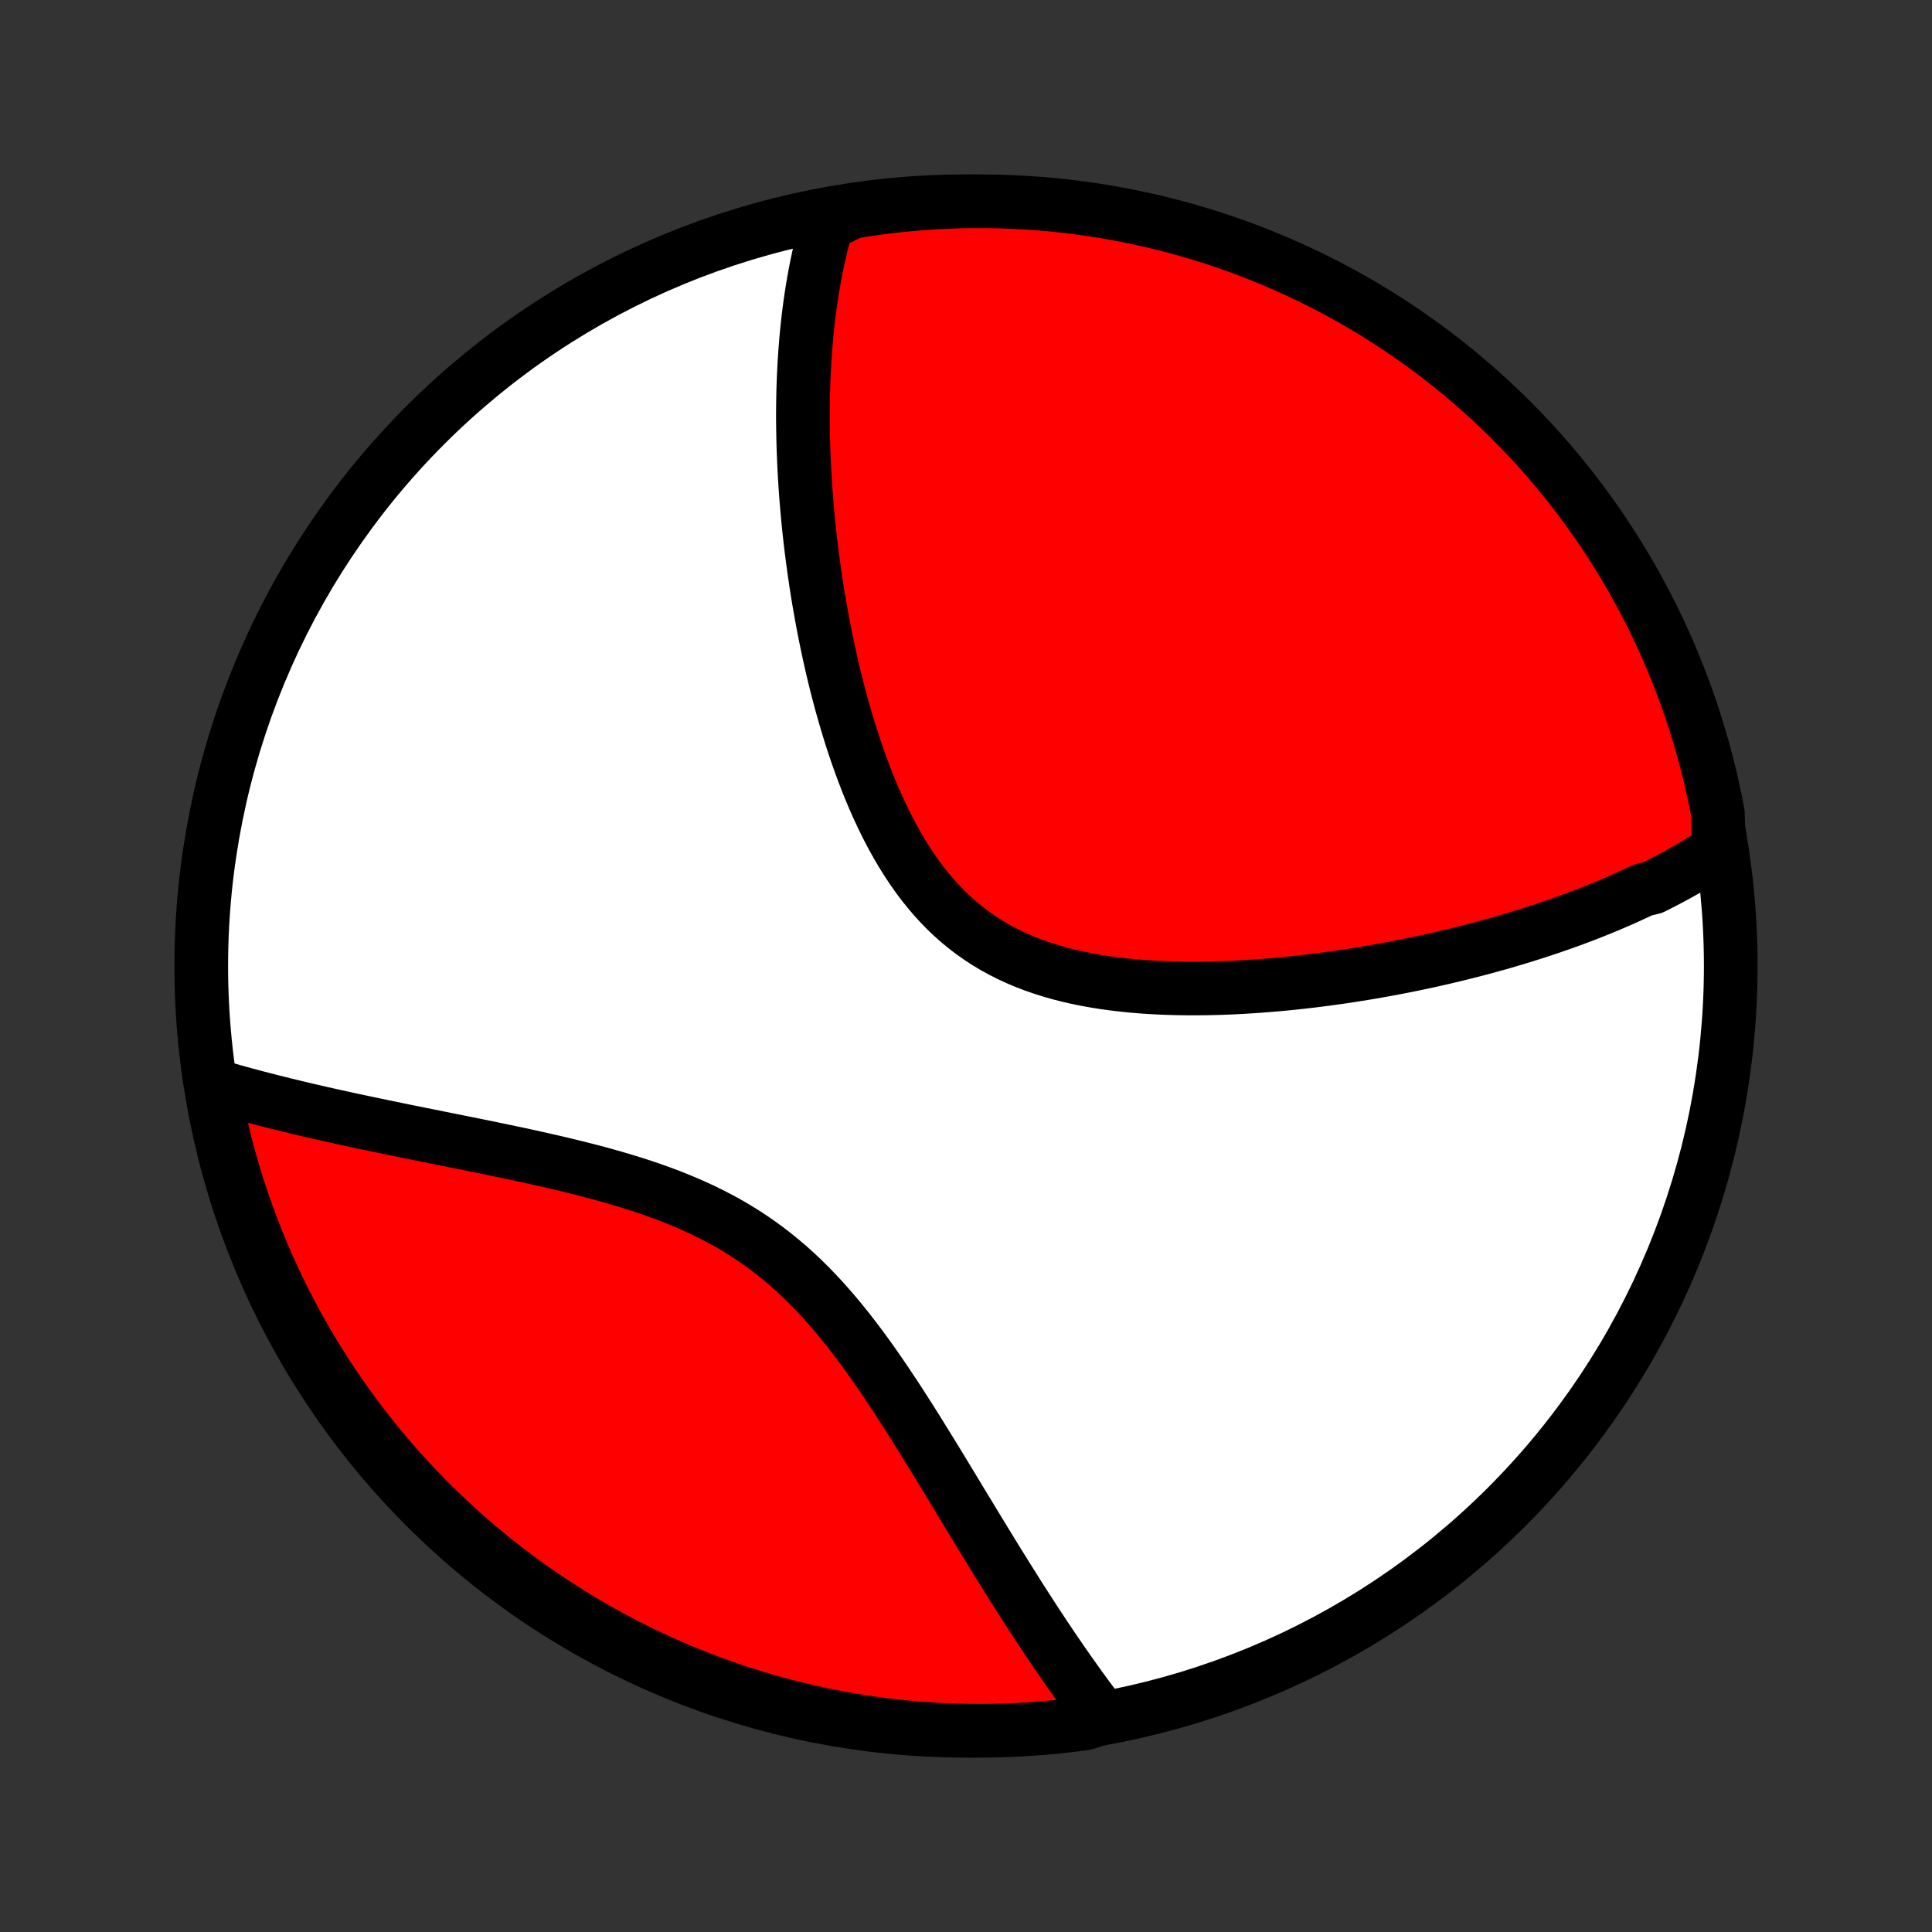 <?xml version="1.0" encoding="utf-8" standalone="no"?>
<!DOCTYPE svg PUBLIC "-//W3C//DTD SVG 1.1//EN"
  "http://www.w3.org/Graphics/SVG/1.1/DTD/svg11.dtd">
<!-- Created with matplotlib (http://matplotlib.org/) -->
<svg height="72pt" version="1.1" viewBox="0 0 72 72" width="72pt" xmlns="http://www.w3.org/2000/svg" xmlns:xlink="http://www.w3.org/1999/xlink">
 <rect x="0" y="0" width="72" height="72" fill="#333333" stroke="none"/>
 <defs>
  <style type="text/css">
*{stroke-linecap:butt;stroke-linejoin:round;}
  </style>
 </defs>
 <g id="figure_1">
  <g id="patch_1">
   <path d="
M0 72
L72 72
L72 0
L0 0
z
" style="fill:none;"/>
  </g>
  <g id="axes_1">
   <g id="PatchCollection_1">
    <defs>
     <path d="
M36 -7.5
C43.558 -7.5 50.808 -10.503 56.153 -15.848
C61.497 -21.192 64.5 -28.442 64.5 -36
C64.5 -43.558 61.497 -50.808 56.153 -56.153
C50.808 -61.497 43.558 -64.5 36 -64.5
C28.442 -64.5 21.192 -61.497 15.848 -56.153
C10.503 -50.808 7.5 -43.558 7.5 -36
C7.5 -28.442 10.503 -21.192 15.848 -15.848
C21.192 -10.503 28.442 -7.5 36 -7.5
z
" id="C0_0_a811fe30f3"/>
     <path d="
M64.057 -40.344
L63.888 -40.232
L63.719 -40.121
L63.548 -40.012
L63.377 -39.905
L63.204 -39.8
L63.029 -39.697
L62.854 -39.594
L62.677 -39.494
L62.499 -39.395
L62.32 -39.298
L62.14 -39.202
L61.958 -39.107
L61.775 -39.014
L61.591 -38.922
L61.218 -38.831
L61.03 -38.741
L60.841 -38.653
L60.65 -38.566
L60.457 -38.479
L60.263 -38.394
L60.067 -38.31
L59.87 -38.227
L59.672 -38.145
L59.471 -38.064
L59.27 -37.984
L59.066 -37.905
L58.861 -37.827
L58.654 -37.749
L58.445 -37.673
L58.234 -37.597
L58.022 -37.523
L57.807 -37.449
L57.591 -37.376
L57.372 -37.304
L57.152 -37.232
L56.929 -37.162
L56.705 -37.092
L56.478 -37.023
L56.249 -36.955
L56.018 -36.887
L55.784 -36.821
L55.548 -36.755
L55.31 -36.69
L55.069 -36.626
L54.826 -36.563
L54.58 -36.5
L54.331 -36.439
L54.08 -36.378
L53.827 -36.318
L53.57 -36.259
L53.311 -36.201
L53.049 -36.144
L52.784 -36.088
L52.517 -36.033
L52.246 -35.979
L51.973 -35.927
L51.697 -35.875
L51.417 -35.824
L51.135 -35.775
L50.85 -35.727
L50.562 -35.68
L50.271 -35.635
L49.977 -35.591
L49.679 -35.549
L49.379 -35.508
L49.076 -35.469
L48.77 -35.432
L48.461 -35.397
L48.149 -35.363
L47.835 -35.332
L47.517 -35.303
L47.197 -35.276
L46.875 -35.252
L46.55 -35.23
L46.223 -35.211
L45.893 -35.194
L45.561 -35.181
L45.228 -35.171
L44.892 -35.165
L44.555 -35.162
L44.217 -35.163
L43.878 -35.168
L43.537 -35.177
L43.196 -35.191
L42.855 -35.209
L42.513 -35.233
L42.172 -35.262
L41.831 -35.297
L41.491 -35.337
L41.153 -35.384
L40.816 -35.438
L40.481 -35.498
L40.148 -35.566
L39.819 -35.641
L39.493 -35.724
L39.17 -35.816
L38.852 -35.916
L38.538 -36.025
L38.23 -36.143
L37.926 -36.271
L37.628 -36.408
L37.337 -36.555
L37.051 -36.711
L36.773 -36.878
L36.501 -37.055
L36.236 -37.242
L35.979 -37.438
L35.729 -37.644
L35.486 -37.86
L35.251 -38.085
L35.023 -38.319
L34.803 -38.561
L34.59 -38.812
L34.384 -39.07
L34.185 -39.336
L33.994 -39.608
L33.809 -39.887
L33.631 -40.172
L33.459 -40.462
L33.294 -40.756
L33.134 -41.055
L32.981 -41.358
L32.833 -41.664
L32.691 -41.973
L32.554 -42.284
L32.423 -42.598
L32.296 -42.913
L32.175 -43.229
L32.058 -43.547
L31.945 -43.864
L31.837 -44.183
L31.733 -44.501
L31.634 -44.819
L31.538 -45.136
L31.446 -45.453
L31.357 -45.769
L31.273 -46.084
L31.191 -46.397
L31.113 -46.709
L31.039 -47.019
L30.967 -47.328
L30.899 -47.634
L30.834 -47.939
L30.771 -48.242
L30.711 -48.542
L30.654 -48.841
L30.6 -49.137
L30.548 -49.431
L30.498 -49.723
L30.451 -50.012
L30.407 -50.299
L30.365 -50.583
L30.325 -50.866
L30.287 -51.145
L30.251 -51.423
L30.217 -51.698
L30.186 -51.97
L30.156 -52.24
L30.128 -52.508
L30.103 -52.774
L30.079 -53.037
L30.057 -53.298
L30.036 -53.556
L30.018 -53.813
L30.001 -54.067
L29.986 -54.319
L29.973 -54.569
L29.961 -54.817
L29.951 -55.062
L29.942 -55.306
L29.935 -55.548
L29.93 -55.788
L29.926 -56.026
L29.923 -56.262
L29.922 -56.496
L29.923 -56.729
L29.925 -56.959
L29.929 -57.188
L29.934 -57.416
L29.941 -57.642
L29.949 -57.866
L29.959 -58.089
L29.97 -58.31
L29.982 -58.53
L29.996 -58.749
L30.012 -58.966
L30.029 -59.182
L30.047 -59.397
L30.067 -59.61
L30.089 -59.822
L30.112 -60.033
L30.137 -60.243
L30.163 -60.452
L30.191 -60.66
L30.221 -60.867
L30.252 -61.073
L30.285 -61.278
L30.32 -61.482
L30.356 -61.685
L30.394 -61.888
L30.434 -62.089
L30.476 -62.29
L30.52 -62.49
L30.566 -62.689
L30.613 -62.888
L30.663 -63.086
L30.715 -63.283
L30.77 -63.479
L30.826 -63.675
L31.288 -63.871
L31.779 -64.108
L32.272 -64.186
L32.765 -64.255
L33.26 -64.316
L33.755 -64.368
L34.252 -64.412
L34.748 -64.446
L35.246 -64.472
L35.743 -64.49
L36.24 -64.499
L36.738 -64.499
L37.235 -64.49
L37.731 -64.473
L38.228 -64.447
L38.723 -64.413
L39.218 -64.37
L39.712 -64.318
L40.204 -64.257
L40.696 -64.188
L41.185 -64.111
L41.674 -64.024
L42.16 -63.929
L42.645 -63.826
L43.128 -63.715
L43.608 -63.594
L44.086 -63.466
L44.562 -63.329
L45.035 -63.184
L45.506 -63.03
L45.973 -62.868
L46.438 -62.698
L46.899 -62.52
L47.357 -62.334
L47.811 -62.14
L48.262 -61.937
L48.709 -61.727
L49.152 -61.509
L49.592 -61.284
L50.027 -61.05
L50.458 -60.809
L50.884 -60.561
L51.306 -60.305
L51.723 -60.041
L52.136 -59.77
L52.543 -59.492
L52.946 -59.207
L53.343 -58.915
L53.735 -58.616
L54.122 -58.31
L54.503 -57.997
L54.878 -57.677
L55.248 -57.351
L55.612 -57.018
L55.97 -56.679
L56.322 -56.334
L56.667 -55.982
L57.007 -55.624
L57.34 -55.261
L57.666 -54.891
L57.986 -54.516
L58.299 -54.135
L58.605 -53.748
L58.905 -53.356
L59.197 -52.959
L59.483 -52.557
L59.761 -52.15
L60.032 -51.737
L60.296 -51.32
L60.552 -50.898
L60.801 -50.472
L61.042 -50.041
L61.276 -49.606
L61.502 -49.167
L61.72 -48.724
L61.93 -48.277
L62.133 -47.826
L62.327 -47.372
L62.514 -46.914
L62.692 -46.453
L62.862 -45.989
L63.025 -45.521
L63.178 -45.051
L63.324 -44.578
L63.461 -44.102
L63.59 -43.624
L63.711 -43.144
L63.823 -42.661
L63.926 -42.177
L64.021 -41.69
z
" id="C0_1_d9572776e2"/>
     <path d="
M41.105 -7.989
L40.981 -8.152
L40.856 -8.316
L40.73 -8.482
L40.605 -8.65
L40.479 -8.82
L40.353 -8.993
L40.226 -9.167
L40.099 -9.344
L39.972 -9.523
L39.844 -9.704
L39.715 -9.888
L39.586 -10.073
L39.457 -10.262
L39.326 -10.452
L39.195 -10.645
L39.064 -10.841
L38.931 -11.039
L38.798 -11.24
L38.664 -11.443
L38.53 -11.649
L38.394 -11.858
L38.258 -12.069
L38.12 -12.283
L37.982 -12.5
L37.843 -12.72
L37.703 -12.942
L37.561 -13.168
L37.419 -13.396
L37.275 -13.627
L37.13 -13.861
L36.984 -14.098
L36.837 -14.338
L36.689 -14.581
L36.539 -14.826
L36.388 -15.075
L36.235 -15.326
L36.081 -15.581
L35.925 -15.838
L35.768 -16.097
L35.609 -16.36
L35.449 -16.625
L35.287 -16.892
L35.123 -17.163
L34.957 -17.435
L34.789 -17.709
L34.619 -17.986
L34.447 -18.264
L34.273 -18.545
L34.097 -18.826
L33.919 -19.11
L33.737 -19.394
L33.554 -19.679
L33.368 -19.965
L33.178 -20.251
L32.987 -20.538
L32.792 -20.823
L32.593 -21.109
L32.392 -21.393
L32.187 -21.676
L31.978 -21.957
L31.766 -22.236
L31.549 -22.513
L31.328 -22.786
L31.103 -23.056
L30.874 -23.321
L30.64 -23.583
L30.401 -23.839
L30.157 -24.091
L29.907 -24.336
L29.653 -24.576
L29.394 -24.809
L29.129 -25.035
L28.858 -25.255
L28.583 -25.467
L28.302 -25.672
L28.016 -25.87
L27.725 -26.06
L27.429 -26.243
L27.128 -26.418
L26.823 -26.585
L26.513 -26.746
L26.2 -26.9
L25.883 -27.046
L25.563 -27.187
L25.24 -27.321
L24.915 -27.449
L24.587 -27.571
L24.258 -27.688
L23.927 -27.8
L23.595 -27.907
L23.262 -28.009
L22.929 -28.108
L22.596 -28.203
L22.263 -28.294
L21.93 -28.381
L21.599 -28.466
L21.268 -28.548
L20.939 -28.627
L20.611 -28.704
L20.285 -28.778
L19.961 -28.851
L19.639 -28.922
L19.319 -28.991
L19.001 -29.058
L18.686 -29.124
L18.374 -29.189
L18.065 -29.253
L17.758 -29.315
L17.454 -29.377
L17.153 -29.437
L16.856 -29.497
L16.561 -29.556
L16.269 -29.615
L15.981 -29.673
L15.696 -29.73
L15.414 -29.787
L15.134 -29.843
L14.859 -29.9
L14.586 -29.956
L14.317 -30.011
L14.051 -30.067
L13.787 -30.122
L13.527 -30.177
L13.271 -30.231
L13.017 -30.286
L12.766 -30.341
L12.518 -30.395
L12.273 -30.45
L12.031 -30.504
L11.792 -30.559
L11.555 -30.613
L11.322 -30.668
L11.091 -30.723
L10.863 -30.778
L10.637 -30.833
L10.414 -30.888
L10.194 -30.943
L9.976 -30.998
L9.76 -31.054
L9.547 -31.109
L9.336 -31.165
L9.128 -31.221
L8.921 -31.278
L8.717 -31.335
L8.515 -31.392
L8.316 -31.449
L8.118 -31.506
L7.931 -31.564
L8.021 -31.062
L8.12 -30.573
L8.228 -30.085
L8.344 -29.6
L8.468 -29.116
L8.601 -28.634
L8.742 -28.155
L8.891 -27.678
L9.049 -27.204
L9.215 -26.732
L9.389 -26.263
L9.571 -25.797
L9.761 -25.334
L9.959 -24.875
L10.165 -24.418
L10.379 -23.966
L10.601 -23.517
L10.831 -23.071
L11.068 -22.63
L11.313 -22.193
L11.565 -21.76
L11.825 -21.331
L12.092 -20.907
L12.366 -20.487
L12.648 -20.072
L12.936 -19.662
L13.232 -19.257
L13.535 -18.857
L13.844 -18.462
L14.161 -18.073
L14.483 -17.689
L14.813 -17.311
L15.149 -16.938
L15.491 -16.571
L15.839 -16.21
L16.194 -15.855
L16.555 -15.507
L16.921 -15.164
L17.294 -14.828
L17.672 -14.498
L18.056 -14.175
L18.445 -13.858
L18.839 -13.549
L19.239 -13.246
L19.644 -12.95
L20.054 -12.661
L20.468 -12.379
L20.888 -12.104
L21.312 -11.837
L21.74 -11.576
L22.173 -11.324
L22.61 -11.079
L23.051 -10.841
L23.496 -10.611
L23.945 -10.389
L24.398 -10.175
L24.854 -9.969
L25.313 -9.77
L25.776 -9.579
L26.242 -9.397
L26.711 -9.223
L27.182 -9.056
L27.657 -8.898
L28.134 -8.749
L28.613 -8.607
L29.094 -8.474
L29.578 -8.349
L30.064 -8.233
L30.551 -8.125
L31.04 -8.026
L31.53 -7.935
L32.022 -7.853
L32.516 -7.779
L33.01 -7.714
L33.505 -7.657
L34.001 -7.609
L34.497 -7.57
L34.994 -7.54
L35.491 -7.518
L35.989 -7.505
L36.486 -7.5
L36.983 -7.504
L37.48 -7.517
L37.977 -7.538
L38.473 -7.569
L38.968 -7.607
L39.462 -7.655
L39.955 -7.711
L40.447 -7.776
z
" id="C0_2_51f1b1f7a2"/>
    </defs>
    <g clip-path="url(#p1bffca34e9)">
     <use style="fill:#ffffff;stroke:#000000;stroke-width:2.0;" x="0.0" xlink:href="#C0_0_a811fe30f3" y="72.0"/>
    </g>
    <g clip-path="url(#p1bffca34e9)">
     <use style="fill:#ff0000;stroke:#000000;stroke-width:2.0;" x="0.0" xlink:href="#C0_1_d9572776e2" y="72.0"/>
    </g>
    <g clip-path="url(#p1bffca34e9)">
     <use style="fill:#ff0000;stroke:#000000;stroke-width:2.0;" x="0.0" xlink:href="#C0_2_51f1b1f7a2" y="72.0"/>
    </g>
   </g>
  </g>
 </g>
 <defs>
  <clipPath id="p1bffca34e9">
   <rect height="72.0" width="72.0" x="0.0" y="0.0"/>
  </clipPath>
 </defs>
</svg>
